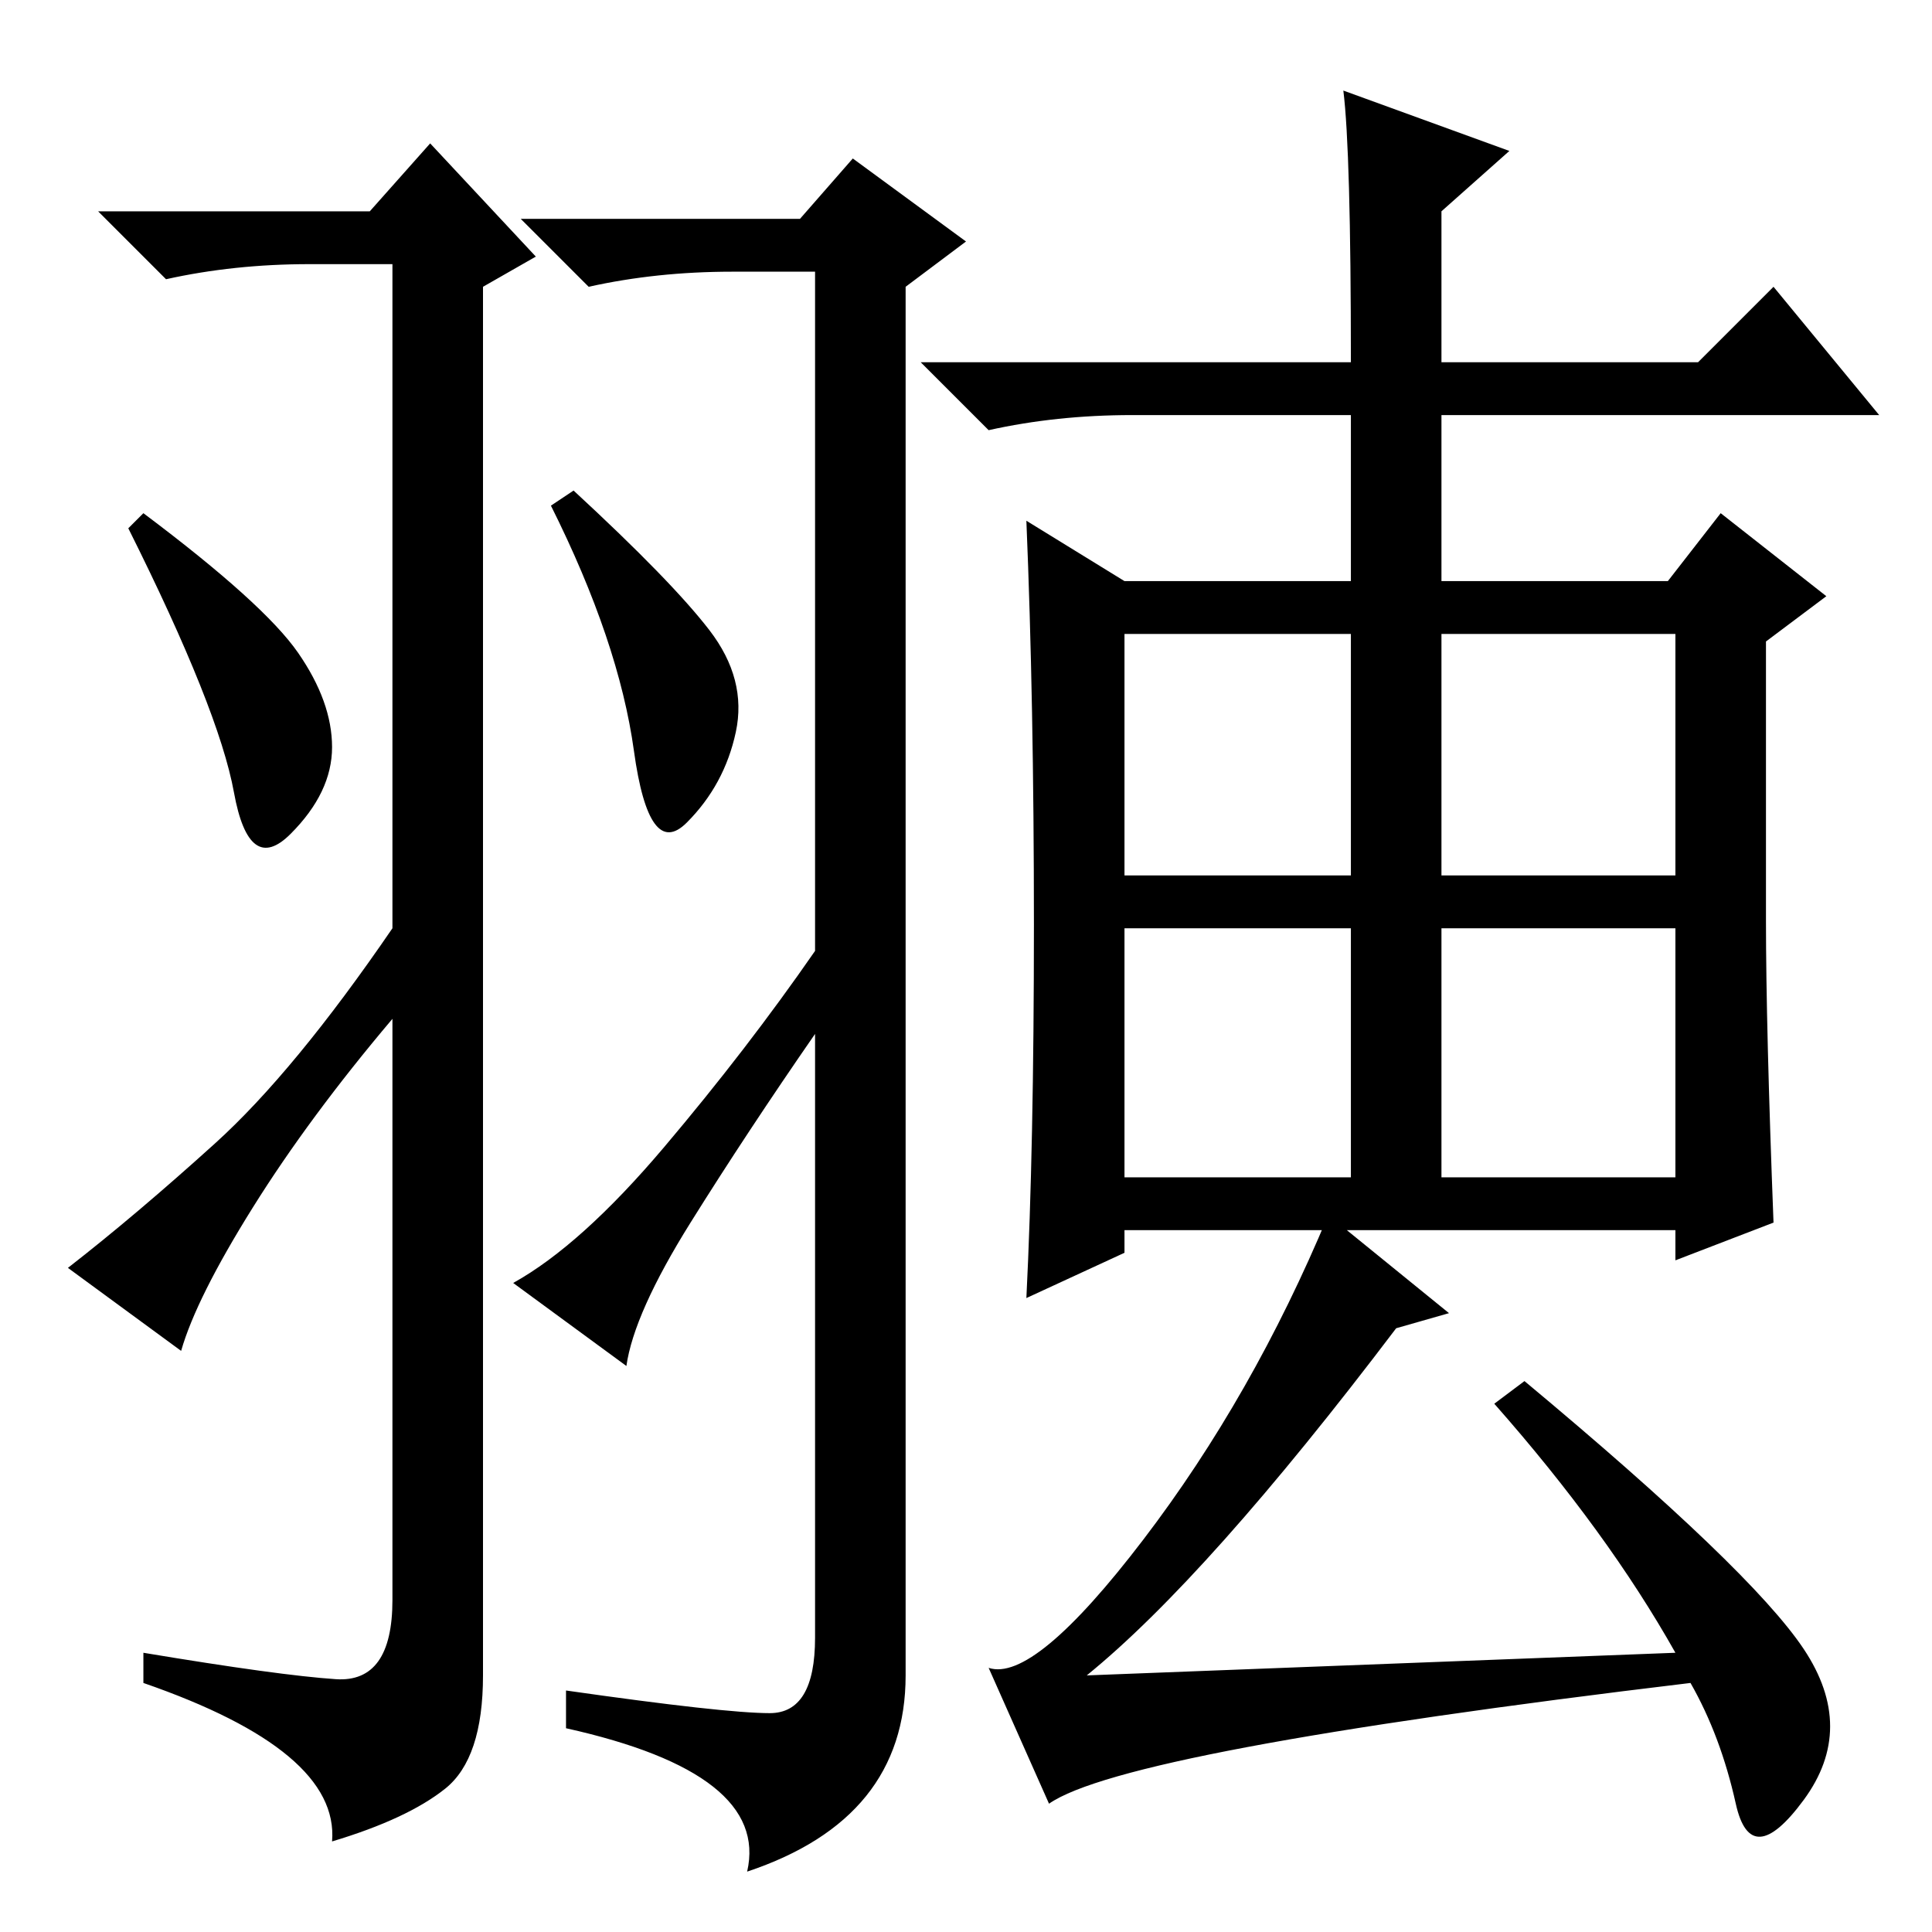<?xml version="1.0" standalone="no"?>
<!DOCTYPE svg PUBLIC "-//W3C//DTD SVG 1.1//EN" "http://www.w3.org/Graphics/SVG/1.1/DTD/svg11.dtd" >
<svg xmlns="http://www.w3.org/2000/svg" xmlns:xlink="http://www.w3.org/1999/xlink" version="1.1" viewBox="0 -36 256 256">
  <g transform="matrix(1 0 0 -1 0 220)">
   <path fill="currentColor"
d="M44.5 33.5q7.5 -0.5 7.5 10.5v77q-11 -13 -18.5 -25t-9.5 -19l-15 11q9 7 19.5 16.5t23.5 28.5v88h-11q-10 0 -19 -2l-9 9h36l8 9l14 -15l-7 -4v-184q0 -11 -5 -15t-15 -7q1 12 -25 21v4q18 -3 25.5 -3.5zM39.5 169.5q4.5 -6.5 4.5 -12.5t-5.5 -11.5t-7.5 5.5t-14 35l2 2
q16 -12 20.5 -18.5zM94 172.5q5 -6.5 3.5 -13.5t-6.5 -12t-7 9.5t-11 32.5l3 2q13 -12 18 -18.5zM91.5 94q-7.5 -12 -8.5 -19l-15 11q9 5 20 18t20 26v90h-11q-10 0 -19 -2l-9 9h37l7 8l15 -11l-8 -6v-184q0 -19 -21 -26q3 13 -24 19v5q21 -3 27 -3t6 10v80
q-9 -13 -16.5 -25zM178 244l22 -8l-9 -8v-20h34l10 10l14 -17h-58v-22h30l7 9l14 -11l-8 -6v-37q0 -14 1 -40l-13 -5v4h-73v-3l-13 -6q1 20 1 49.5t-1 53.5l13 -8h30v22h-29q-10 0 -19 -2l-9 9h57q0 28 -1 36zM149 140h30v32h-30v-32zM191 140h31v32h-31v-32zM149 100h30v33
h-30v-33zM191 100h31v33h-31v-33zM192 82l-7 -2q-25 -33 -41 -46l78 3q-9 16 -24 33l4 3q30 -25 37 -35.5t0 -20t-9 -0.5t-6 16q-75 -9 -85 -16l-8 18q6 -2 20.5 17t24.5 43z" />
  </g>

</svg>
